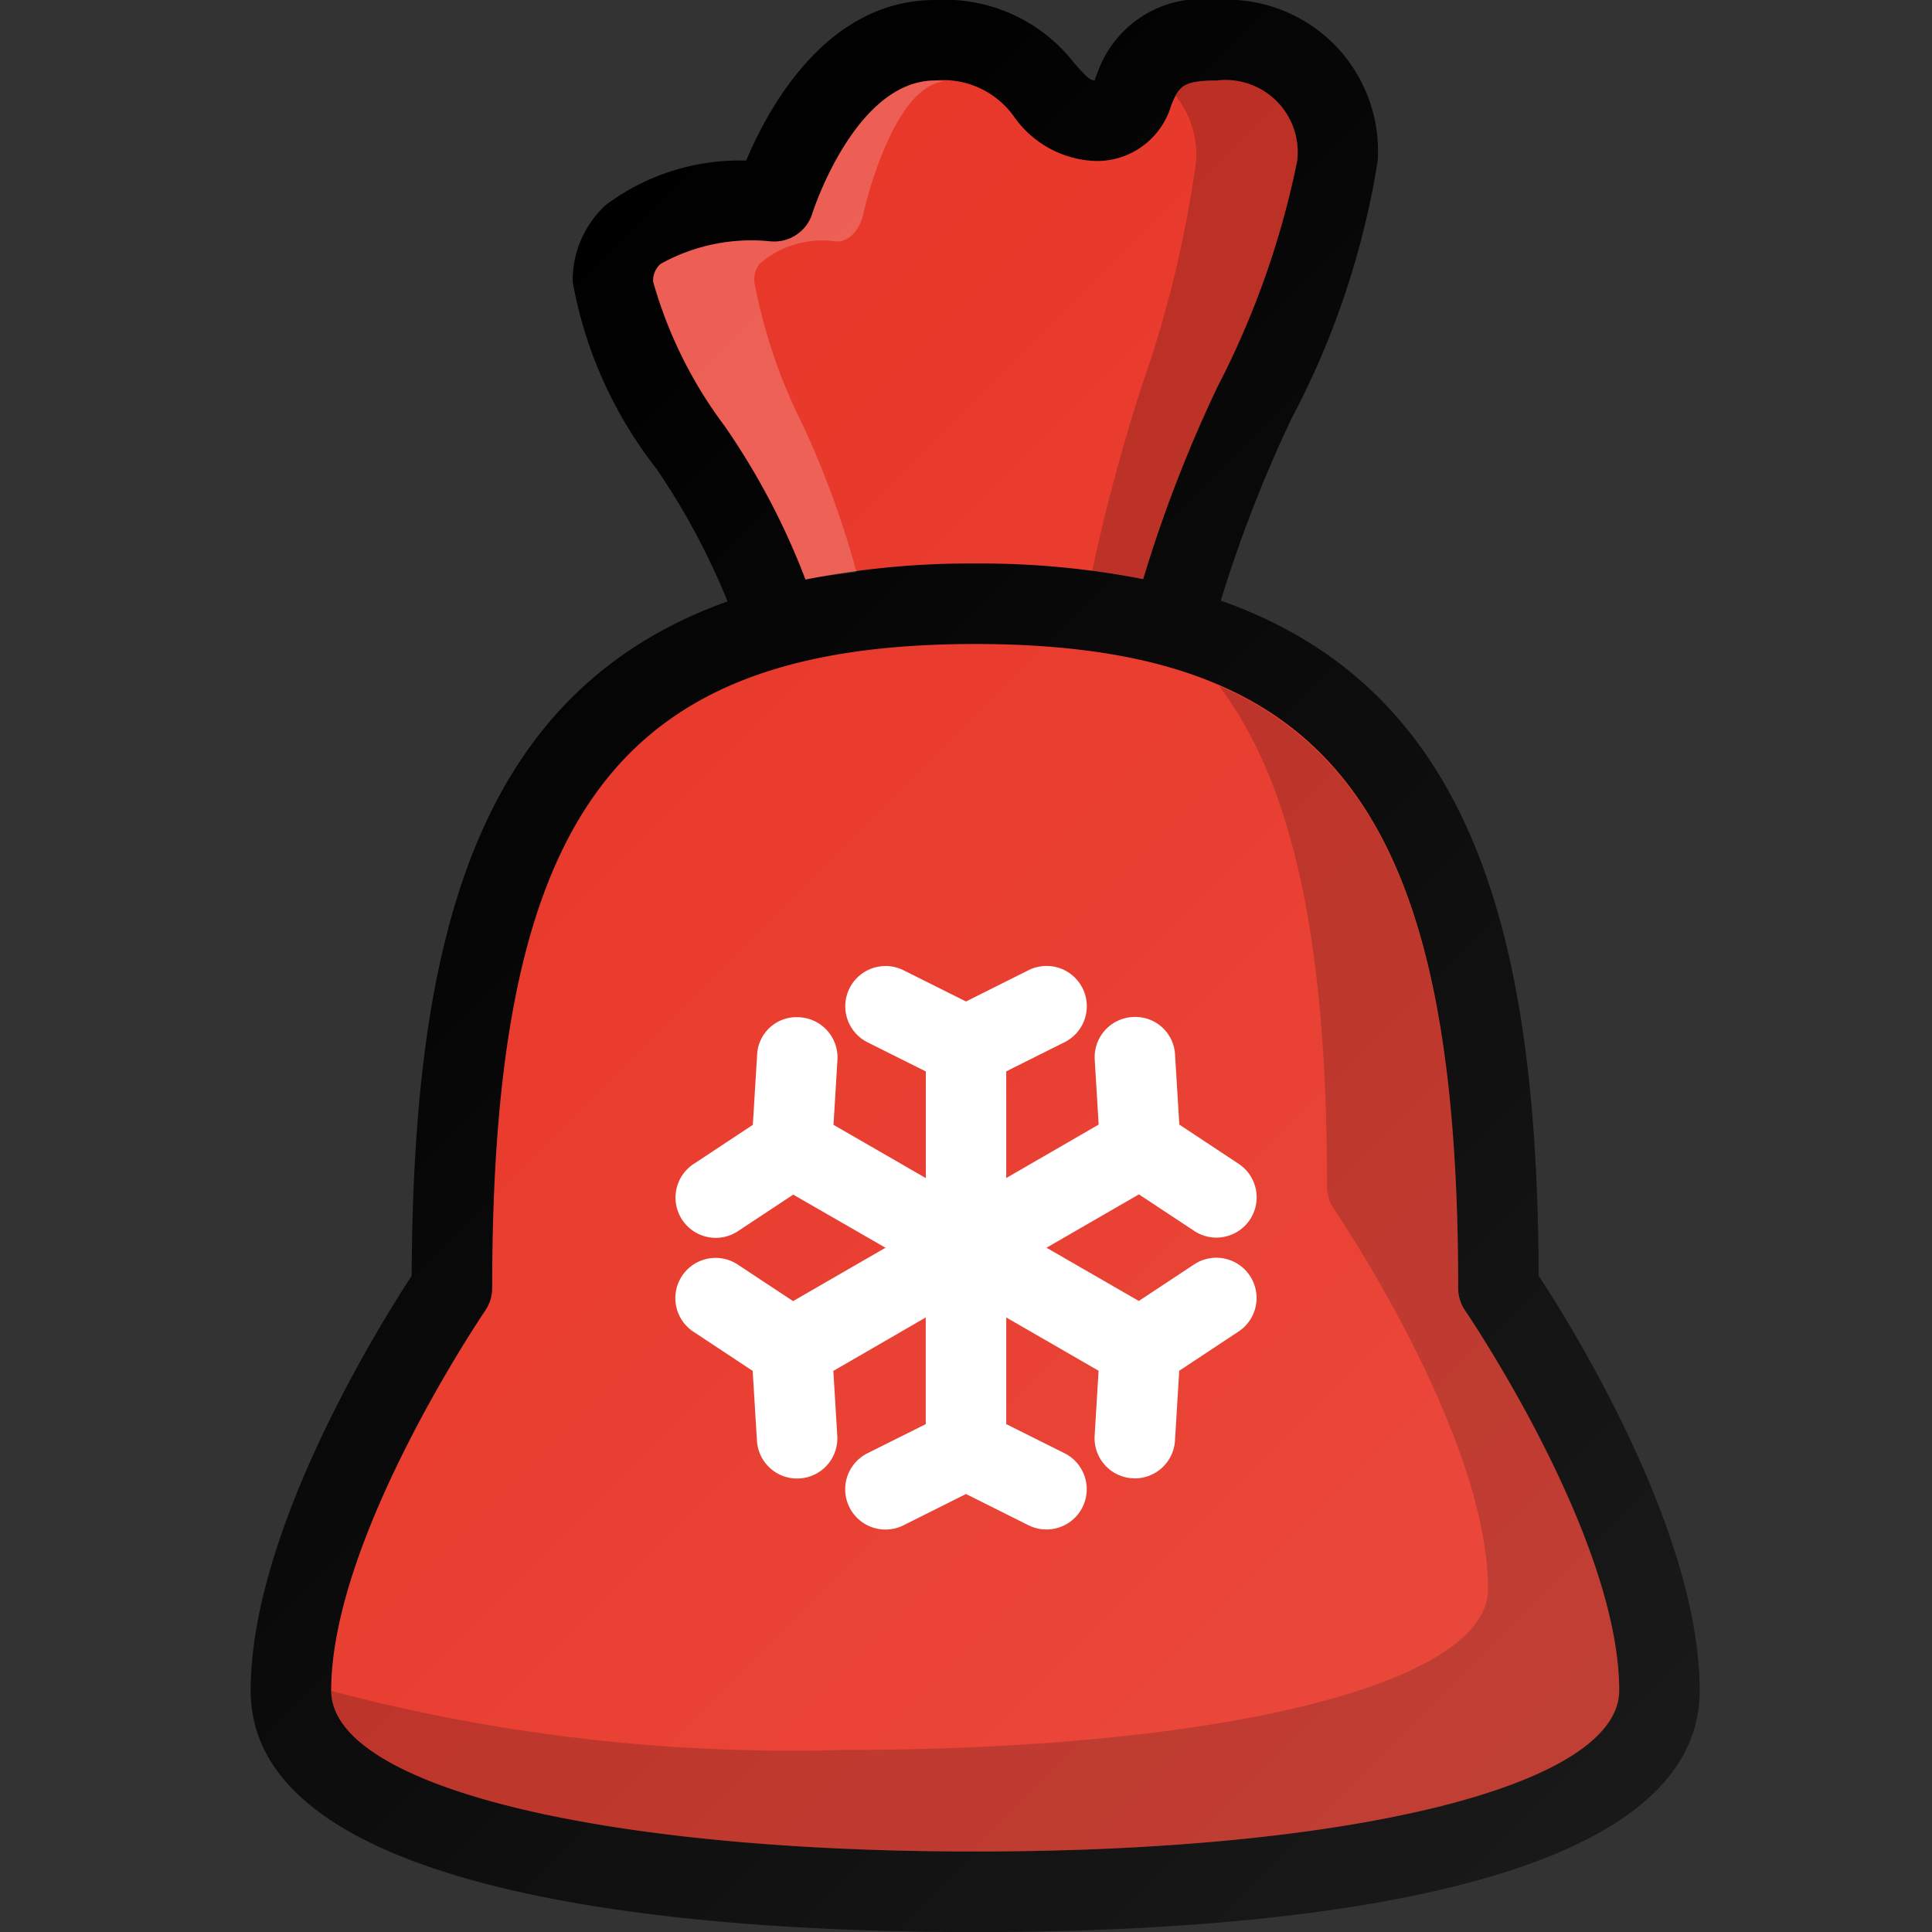 <?xml version="1.0" ?><svg viewBox="0 0 24 24" xmlns="http://www.w3.org/2000/svg" xmlns:xlink="http://www.w3.org/1999/xlink"><rect x="0" y="0" width="24" height="24" fill="#333333" stroke="none"/><defs><linearGradient gradientUnits="userSpaceOnUse" id="a" x1="4.394" x2="20.768" y1="5.676" y2="22.05"><stop offset="0" stop-color="#fff" stop-opacity="0"/><stop offset="1" stop-color="#fff" stop-opacity="0.1"/></linearGradient></defs><title/><path d="M19.114,15.848c-.018-4.199-.794-7.275-3.949-8.387A16.654,16.654,0,0,1,16.043,5.201,10.285,10.285,0,0,0,17.114,2a1.879,1.879,0,0,0-2-2,1.371,1.371,0,0,0-1.485.916.341.341,0,0,0-.029.083c-.054-.002-.087-.024-.252-.211A2.04,2.04,0,0,0,11.614,0c-1.342,0-2.067,1.333-2.345,1.995a2.778,2.778,0,0,0-1.743.551A1.271,1.271,0,0,0,7.114,3.5,5.27,5.27,0,0,0,8.153,5.821,8.738,8.738,0,0,1,9.038,7.471c-3.133,1.12-3.906,4.19-3.924,8.378-.4.611-2,3.174-2,5.152,0,2.61,5.639,3,9,3s9-.39,9-3C21.114,19.022,19.515,16.459,19.114,15.848Z"/><path d="M9.001,5.291A5.44,5.44,0,0,1,8.114,3.5.271.271,0,0,1,8.207,3.278,2.319,2.319,0,0,1,9.579,2.999a.497.497,0,0,0,.514-.353C10.098,2.629,10.625,1,11.614,1a1.078,1.078,0,0,1,.984.451A1.289,1.289,0,0,0,13.614,2a.961.961,0,0,0,.936-.694C14.644,1.083,14.68,1,15.114,1a.897.897,0,0,1,1,1A10.738,10.738,0,0,1,15.127,4.799a16.881,16.881,0,0,0-.926,2.395A10.556,10.556,0,0,0,12.114,7a10.51,10.51,0,0,0-2.108.199A8.924,8.924,0,0,0,9.001,5.291Z" fill="#e83628"/><path d="M9.978,5.291A6.738,6.738,0,0,1,9.37,3.5a.34.34,0,0,1,.064-.222,1.19,1.19,0,0,1,.941-.28c.161.018.305-.13.352-.353.003-.016.353-1.572,1.005-1.634C11.691,1.009,11.661,1,11.614,1c-.989,0-1.517,1.629-1.521,1.646a.497.497,0,0,1-.514.353A2.319,2.319,0,0,0,8.207,3.278.271.271,0,0,0,8.114,3.5,5.44,5.44,0,0,0,9.001,5.291,8.924,8.924,0,0,1,10.006,7.199c.199-.041.419-.065.633-.094A11.467,11.467,0,0,0,9.978,5.291Z" fill="#fff" opacity="0.2"/><path d="M15.114,1c-.345,0-.439.056-.51.189A1.186,1.186,0,0,1,14.859,2a14.318,14.318,0,0,1-.677,2.799,23.542,23.542,0,0,0-.617,2.302c.215.028.435.053.636.093A16.881,16.881,0,0,1,15.127,4.799,10.738,10.738,0,0,0,16.114,2,.897.897,0,0,0,15.114,1Z" opacity="0.2"/><path d="M12.114,23c-4.71,0-8-.822-8-2,0-1.902,1.894-4.689,1.912-4.717A.497.497,0,0,0,6.114,16c0-5.907,1.57-8,6-8s6,2.093,6,8a.495.495,0,0,0,.088.283c.019.028,1.912,2.811,1.912,4.717C20.114,22.178,16.824,23,12.114,23Z" fill="#e83628"/><path d="M18.202,16.283A.495.495,0,0,1,18.114,16c0-4.279-.831-6.55-2.97-7.48.948,1.261,1.341,3.262,1.341,6.218a.495.495,0,0,0,.088.283c.019.028,1.912,2.811,1.912,4.717,0,1.178-3.29,2-8,2a22.33,22.33,0,0,1-6.37-.733C4.124,22.18,7.411,23,12.114,23c4.71,0,8-.822,8-2C20.114,19.094,18.221,16.311,18.202,16.283Z" opacity="0.2"/><path d="M14.148,14.837l.675.446a.5.5,0,1,0,.551-.834l-.724-.479-.053-.867a.494.494,0,0,0-.529-.469.5.5,0,0,0-.469.529l.049.807L12.5,14.634V13.309l.724-.362a.5.5,0,0,0-.447-.895L12,12.441l-.776-.388a.5.5,0,0,0-.447.895l.724.362v1.325l-1.147-.662.049-.807a.5.5,0,0,0-.469-.529.49.49,0,0,0-.529.469l-.053.867-.724.479a.5.5,0,1,0,.551.834l.675-.446L11,15.5l-1.148.663-.675-.446a.5.5,0,1,0-.551.834l.724.479.053.867a.5.5,0,0,0,.499.47l.03-.001a.5.5,0,0,0,.469-.529l-.049-.807L11.5,16.366v1.325l-.724.362a.5.5,0,1,0,.447.895L12,18.559l.776.388a.5.5,0,1,0,.447-.895L12.5,17.691V16.366l1.147.662-.049.807a.5.5,0,0,0,.469.529l.03.001a.5.5,0,0,0,.499-.47l.053-.867.724-.479a.5.5,0,1,0-.551-.834l-.675.446L13,15.5Z" fill="#fff"/><path d="M19.114,15.848c-.018-4.199-.794-7.275-3.949-8.387A16.654,16.654,0,0,1,16.043,5.201,10.285,10.285,0,0,0,17.114,2a1.879,1.879,0,0,0-2-2,1.371,1.371,0,0,0-1.485.916.341.341,0,0,0-.029.083c-.054-.002-.087-.024-.252-.211A2.04,2.04,0,0,0,11.614,0c-1.342,0-2.067,1.333-2.345,1.995a2.778,2.778,0,0,0-1.743.551A1.271,1.271,0,0,0,7.114,3.5,5.27,5.27,0,0,0,8.153,5.821,8.738,8.738,0,0,1,9.038,7.471c-3.133,1.12-3.906,4.19-3.924,8.378-.4.611-2,3.174-2,5.152,0,2.61,5.639,3,9,3s9-.39,9-3C21.114,19.022,19.515,16.459,19.114,15.848Z" fill="url(#a)"/></svg>